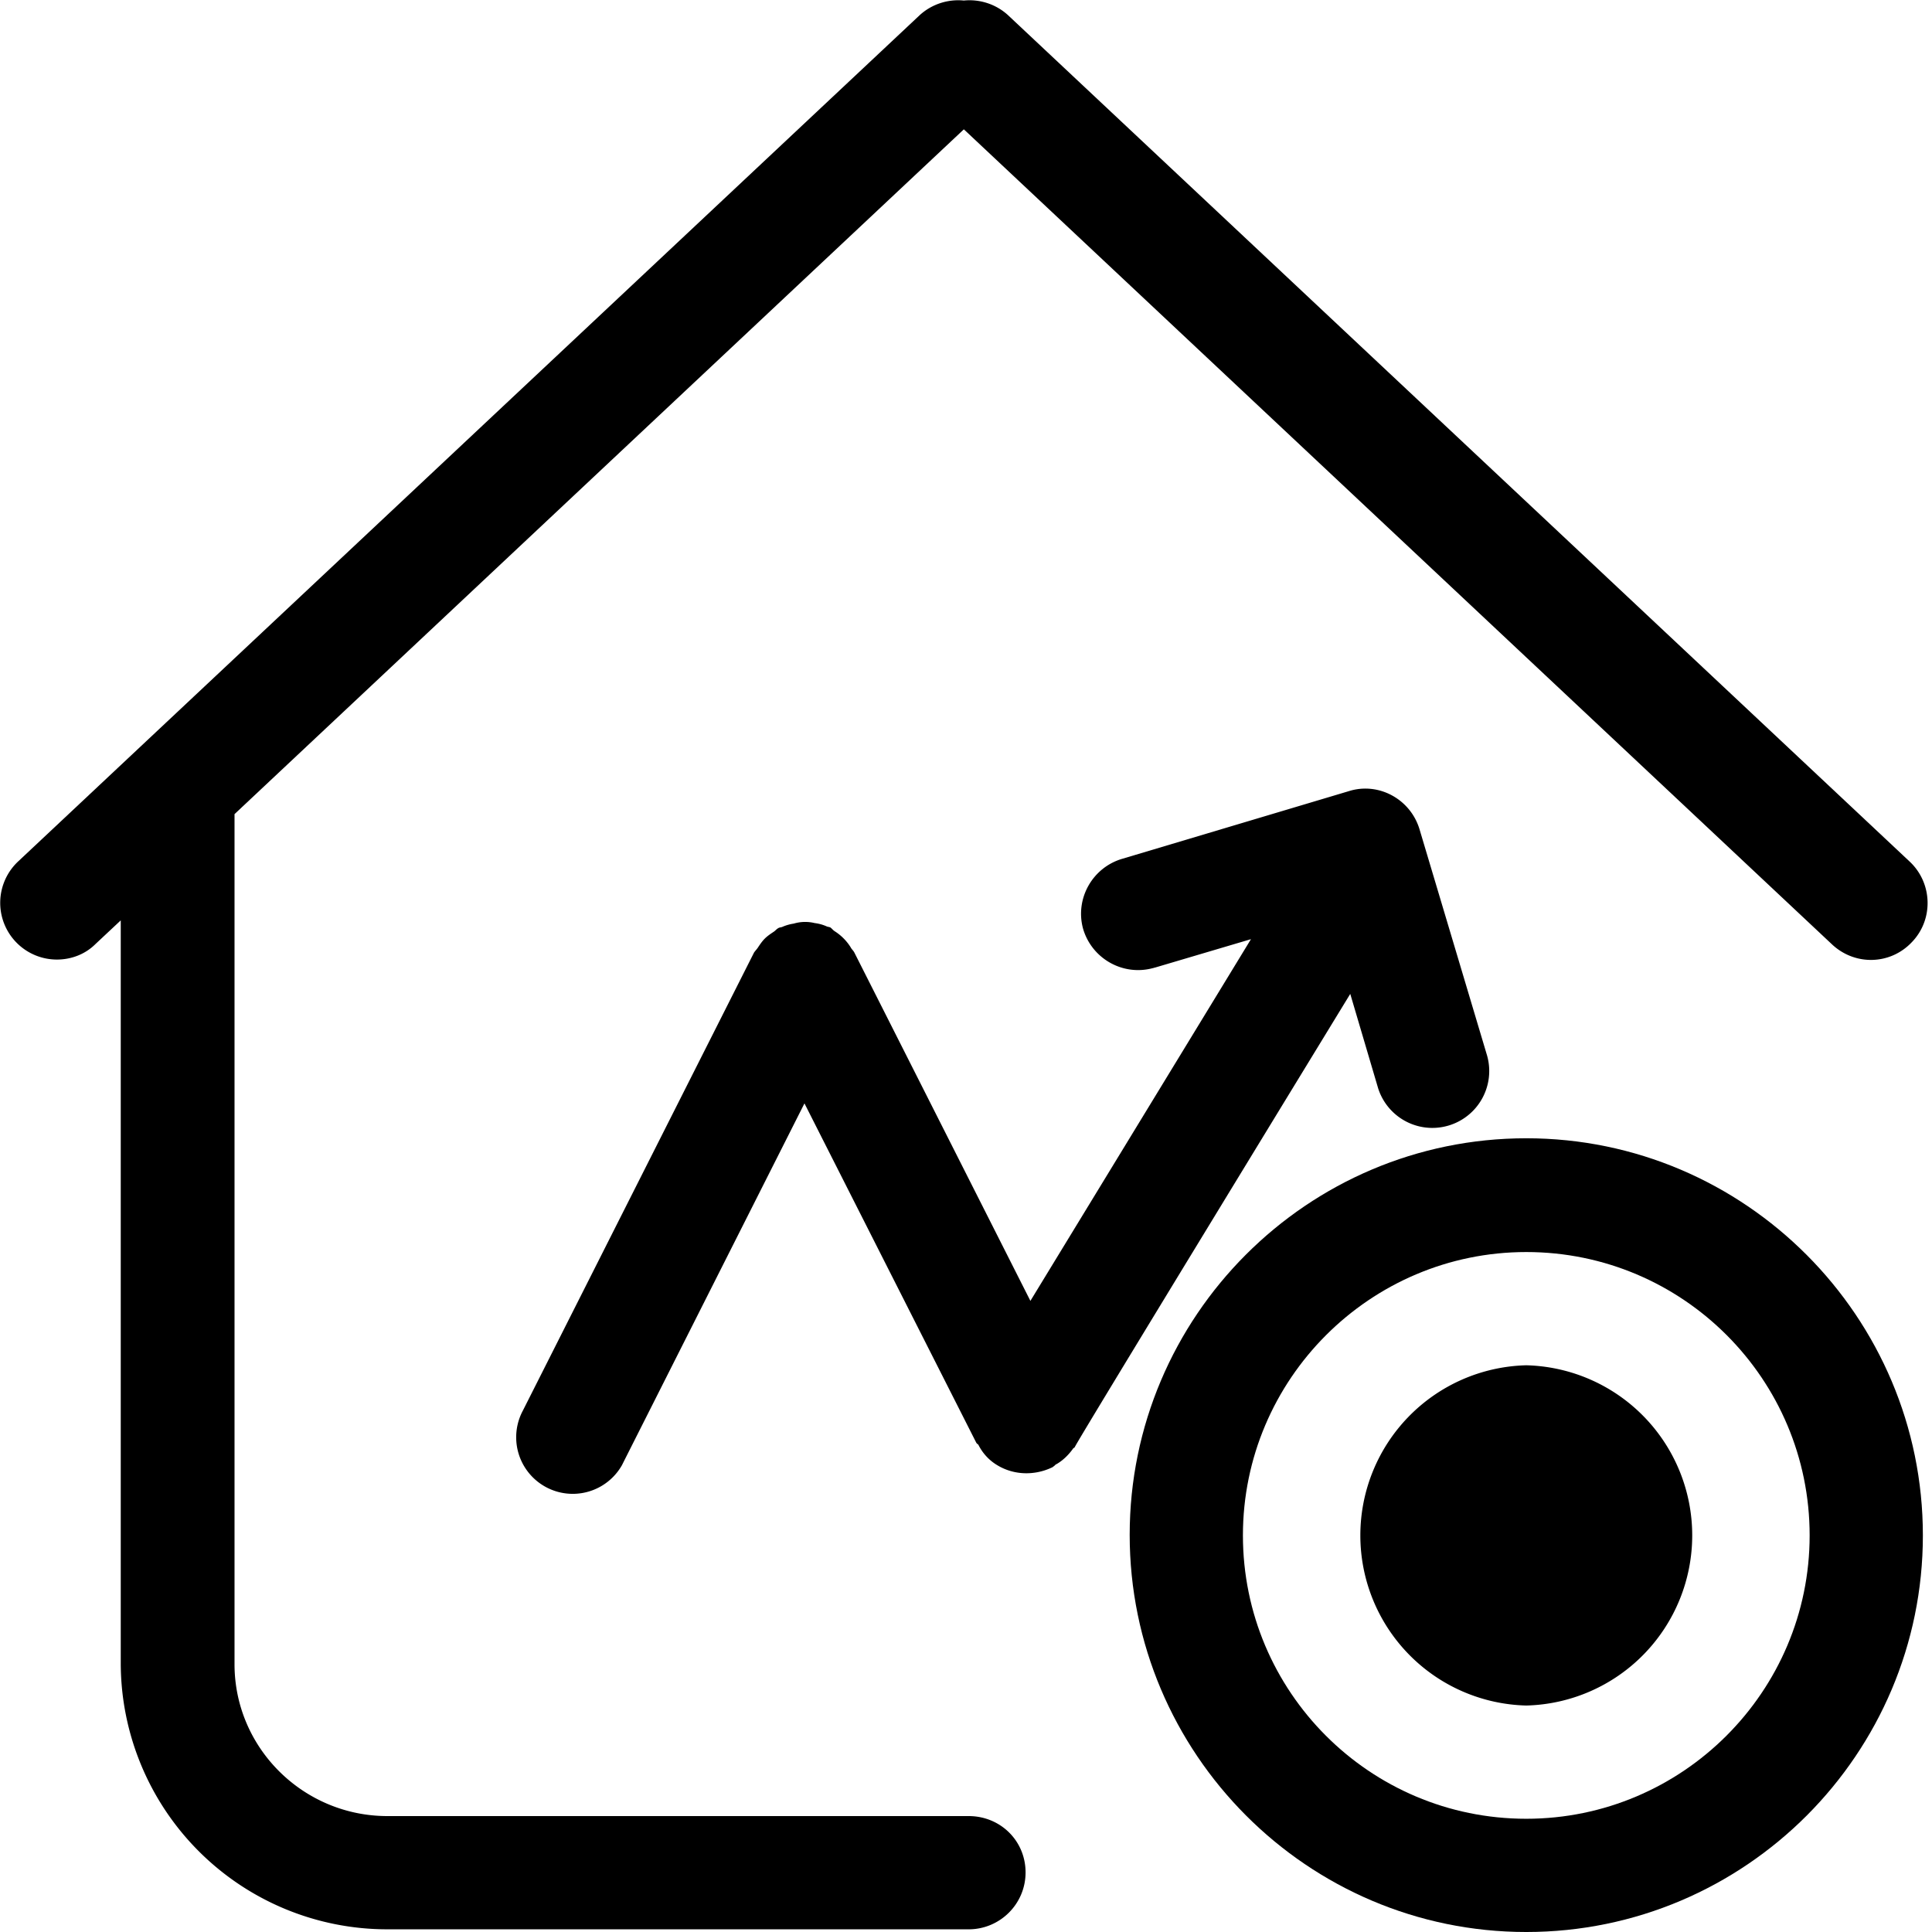 <?xml version="1.0" standalone="no"?><!DOCTYPE svg PUBLIC "-//W3C//DTD SVG 1.1//EN" "http://www.w3.org/Graphics/SVG/1.1/DTD/svg11.dtd"><svg t="1636793980843" class="icon" viewBox="0 0 1024 1024" version="1.1" xmlns="http://www.w3.org/2000/svg" p-id="1815" xmlns:xlink="http://www.w3.org/1999/xlink" width="32" height="32"><defs><style type="text/css"></style></defs><path d="M808.96 723.627a90.197 90.197 0 0 0 0 180.338 90.197 90.197 0 0 0 0-180.338" p-id="1816"></path><path d="M808.96 963.982c-83.058 0-150.187-67.413-150.187-150.187s67.413-150.187 150.187-150.187c83.058 0 150.187 67.413 150.187 150.187s-67.413 150.187-150.187 150.187m0-360.676c-116.053 0-210.204 94.436-210.204 210.204s94.151 210.489 210.204 210.489 210.204-94.436 210.204-210.204-94.151-210.489-210.204-210.489" p-id="1817"></path><path d="M513.422 962.56H205.369c-44.658 0-81.067-36.124-81.067-80.498V431.502L510.862 68.551 971.093 500.622c12.231 11.378 31.004 10.809 42.382-1.422 11.378-11.947 10.809-31.004-1.138-42.382L534.187 7.964c-6.258-5.689-14.791-8.533-23.324-7.68-8.533-0.853-17.067 1.991-23.324 7.68L9.671 456.533a30.066 30.066 0 0 0 20.48 52.053c7.68 0 15.076-2.844 20.48-8.249l13.369-12.516V881.778a141.255 141.255 0 0 0 141.369 140.8h308.053c16.498 0 30.151-13.369 30.151-30.151s-13.369-29.867-30.151-29.867" p-id="1818"></path><path d="M715.662 526.791l14.791 50.062a30.151 30.151 0 0 0 57.742-17.351l-35.84-120.036c-4.836-15.929-21.618-25.031-37.262-20.196L595.058 455.111c-15.929 4.551-25.316 21.049-21.049 36.978 4.551 15.929 21.049 25.316 36.978 21.049 0.284 0 0.853-0.284 1.138-0.284l50.916-15.076-116.907 191.716-93.298-184.604c-0.569-1.138-1.422-1.707-1.991-2.844a27.164 27.164 0 0 0-8.533-8.533c-0.853-0.569-1.422-1.422-2.276-1.991-0.853-0.284-1.422-0.284-1.991-0.569a22.585 22.585 0 0 0-6.258-1.707 21.248 21.248 0 0 0-11.093 0.284 23.609 23.609 0 0 0-5.973 1.707c-0.569 0.284-1.422 0.284-1.991 0.569-1.138 0.569-1.707 1.422-2.56 1.991-1.707 1.138-3.413 2.276-4.836 3.698-1.422 1.422-2.56 3.129-3.698 4.836-0.569 0.853-1.422 1.707-1.991 2.56l-122.596 242.916a29.98 29.98 0 0 0 52.622 28.729l0.853-1.707 95.858-190.009 91.022 179.769c0.284 0.569 0.853 0.853 1.138 1.138 2.276 4.551 5.689 8.249 9.956 10.809 8.818 5.404 19.911 5.689 29.298 1.138 0.284 0 0.284-0.284 0.284-0.284 0.853-0.284 1.138-1.138 1.991-1.422 3.413-1.991 6.258-4.836 8.533-7.964 0.284-0.569 0.853-0.569 1.138-1.138-0.569-0.284 145.92-240.071 145.92-240.071z" p-id="1819"></path></svg>